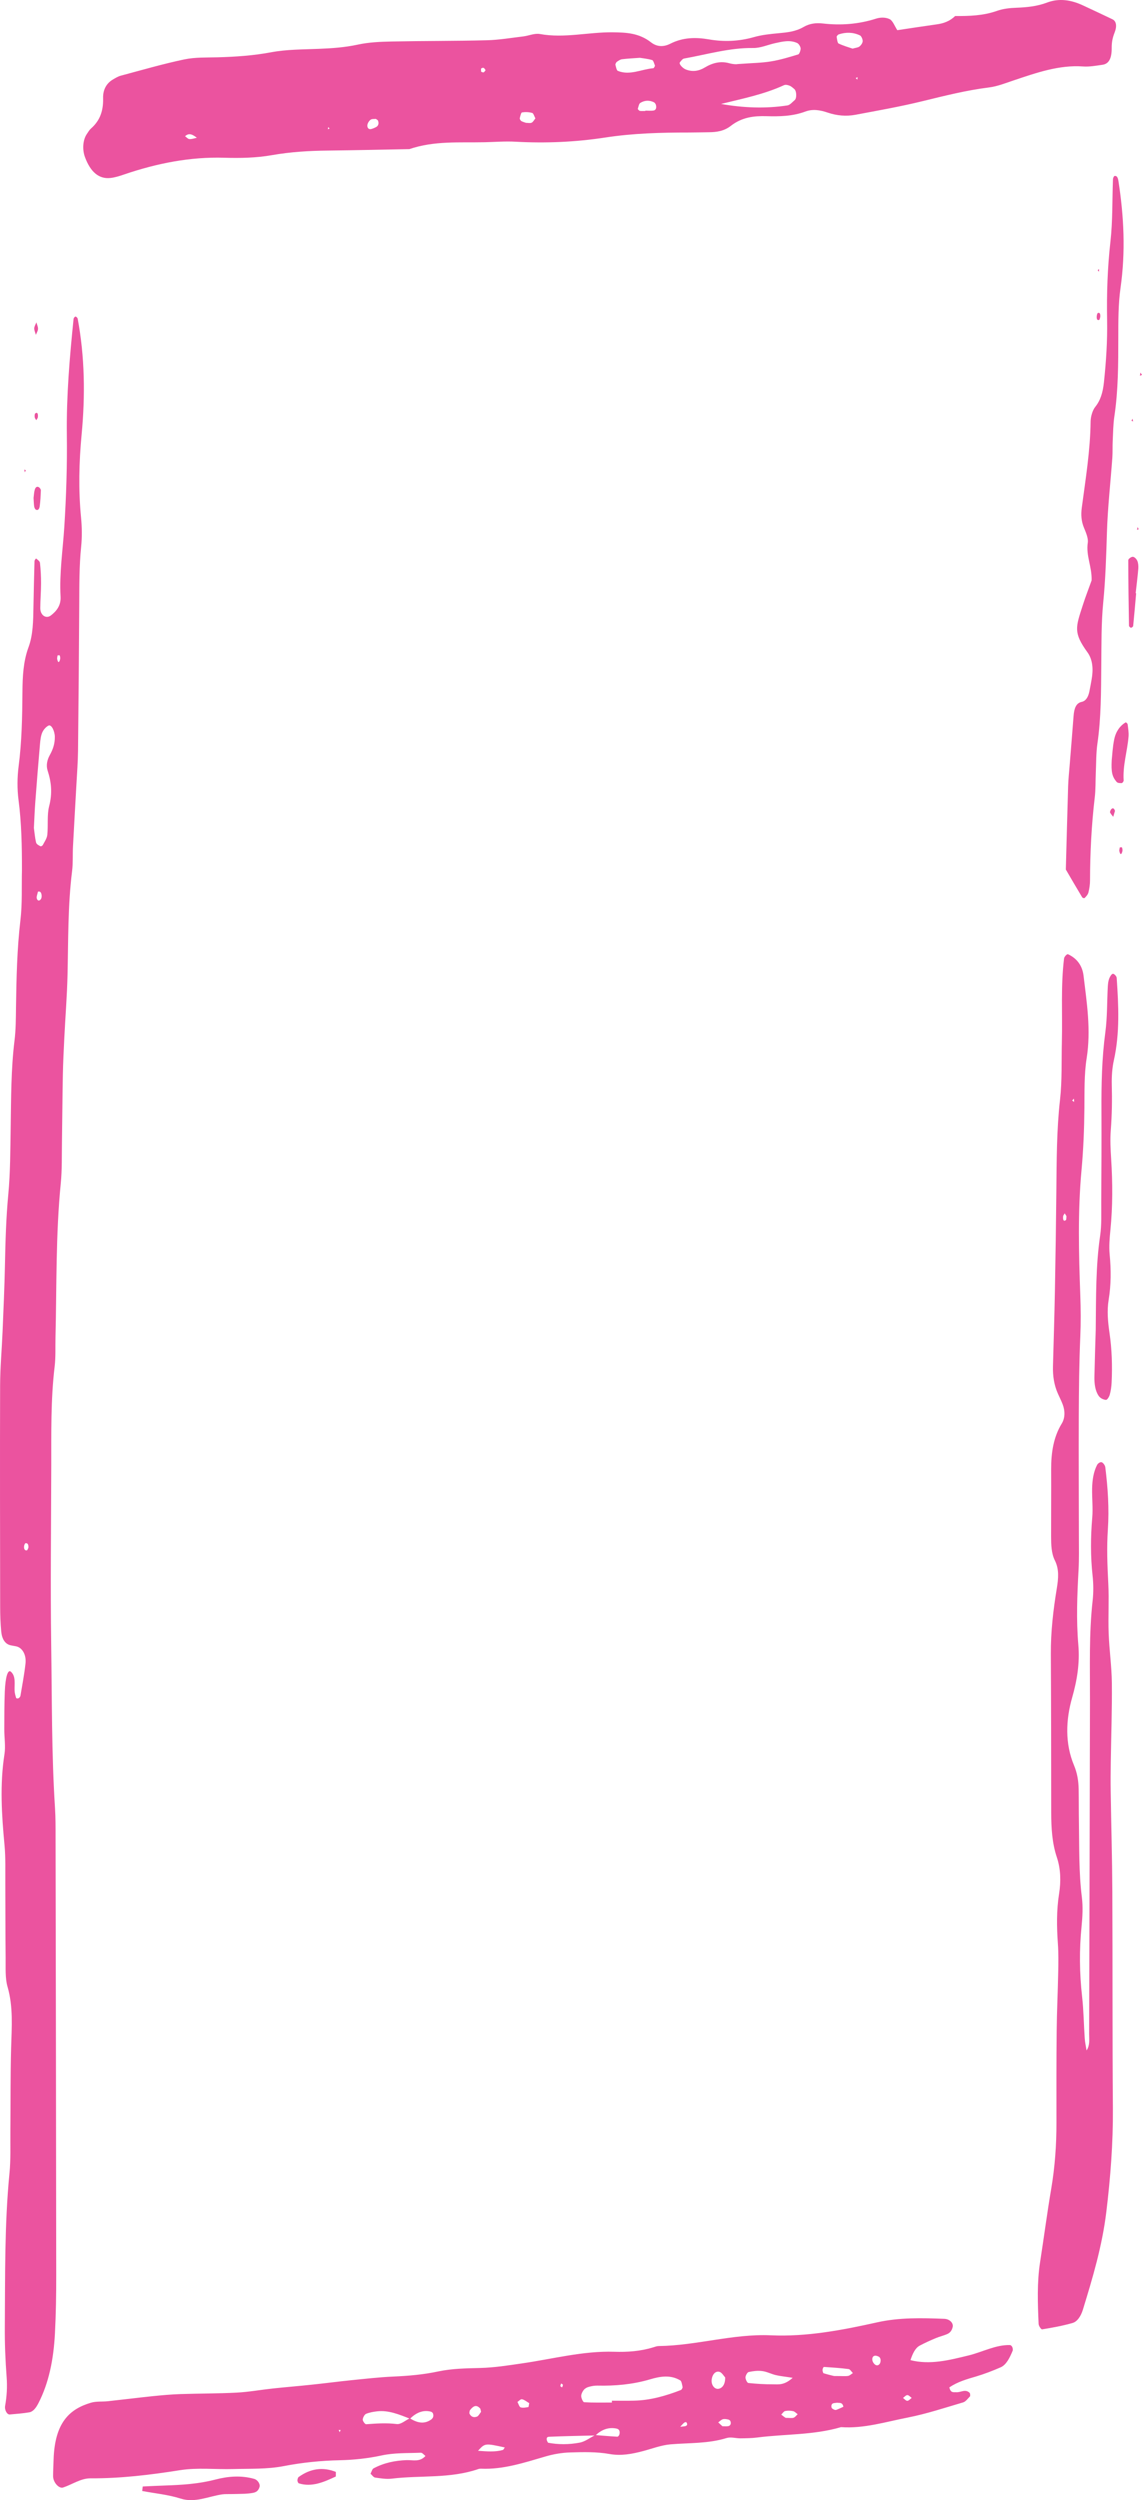 <svg width="277" height="606" viewBox="0 0 277 606" fill="none" xmlns="http://www.w3.org/2000/svg">
<path d="M5.322 210.934C5.329 205.199 5.226 199.501 4.484 193.823C4.151 191.24 4.177 188.391 4.509 185.799C5.29 179.788 5.399 173.749 5.444 167.681C5.47 163.949 5.655 160.293 6.91 156.903C8.037 153.846 8.056 150.437 8.114 147.056C8.178 143.362 8.268 139.678 8.37 135.984C8.376 135.766 8.722 135.338 8.767 135.376C9.106 135.671 9.644 136.003 9.695 136.43C9.874 138.064 9.964 139.735 9.958 141.397C9.958 143.4 9.778 145.404 9.772 147.408C9.765 149.155 11.187 150.057 12.333 149.183C13.619 148.205 14.81 146.828 14.695 144.654C14.375 138.88 15.245 133.287 15.604 127.637C16.071 120.24 16.308 112.834 16.212 105.427C16.091 95.95 16.897 86.625 17.845 77.3C17.87 77.063 18.158 76.721 18.318 76.731C18.504 76.74 18.798 77.025 18.85 77.272C20.572 86.521 20.687 95.941 19.797 105.341C19.163 112.083 19.01 118.73 19.663 125.463C19.887 127.761 19.919 130.192 19.688 132.49C19.208 137.19 19.247 141.89 19.221 146.61C19.157 158.404 19.055 170.197 18.927 181.991C18.895 184.678 18.69 187.366 18.542 190.053C18.267 195.086 17.966 200.118 17.704 205.151C17.601 207.164 17.73 209.234 17.48 211.2C16.443 219.537 16.577 227.969 16.379 236.392C16.257 241.434 15.854 246.457 15.604 251.5C15.457 254.519 15.303 257.549 15.245 260.578C15.137 265.971 15.117 271.365 15.028 276.749C14.97 280.12 15.072 283.529 14.74 286.843C13.511 299.235 13.76 311.722 13.459 324.171C13.402 326.526 13.53 328.928 13.255 331.235C12.294 339.259 12.454 347.35 12.435 355.431C12.403 369.921 12.211 384.421 12.422 398.902C12.614 412.016 12.505 425.167 13.344 438.252C13.491 440.598 13.479 442.962 13.479 445.327C13.543 480.717 13.607 516.098 13.639 551.489C13.645 556.199 13.568 560.928 13.325 565.628C13.005 571.762 11.884 577.555 9.298 582.54C8.722 583.651 8.037 584.553 7.102 584.715C5.527 584.981 3.946 585.094 2.365 585.237C1.718 585.294 1.059 584.164 1.244 583.129C1.654 580.831 1.789 578.58 1.609 576.168C1.309 572.161 1.136 568.107 1.168 564.08C1.264 551.622 1.084 539.144 2.301 526.743C2.627 523.429 2.486 520.02 2.518 516.649C2.583 509.907 2.512 503.165 2.698 496.433C2.838 491.39 3.248 486.453 1.82 481.534C1.225 479.483 1.392 476.9 1.366 474.545C1.296 468.477 1.328 462.41 1.289 456.342C1.27 453.313 1.379 450.236 1.097 447.254C0.406 439.885 -0.068 432.574 1.084 425.186C1.385 423.278 1.033 421.16 1.04 419.147C1.046 416.118 1.046 413.089 1.161 410.069C1.308 406.375 1.929 404.552 2.653 405.207C3.882 406.318 3.479 408.113 3.536 409.737C3.556 410.354 3.735 410.981 3.914 411.55C3.959 411.693 4.311 411.731 4.484 411.636C4.676 411.541 4.926 411.275 4.964 411.019C5.399 408.417 5.899 405.834 6.187 403.194C6.417 401.086 5.399 399.32 3.856 399.035C3.408 398.95 2.954 398.883 2.506 398.779C1.232 398.465 0.47 397.278 0.297 395.455C0.111 393.461 0.041 391.429 0.041 389.416C0.015 371.554 -0.03 353.693 0.028 335.831C0.041 331.463 0.444 327.105 0.624 322.737C0.848 317.362 1.091 311.978 1.2 306.603C1.315 300.878 1.475 295.19 2.013 289.483C2.512 284.165 2.499 278.733 2.589 273.349C2.704 266.275 2.659 259.21 3.523 252.193C3.85 249.563 3.844 246.828 3.882 244.131C3.984 237.057 4.132 230.011 4.958 222.993C5.425 219.091 5.226 214.97 5.322 210.934ZM8.222 200.688C8.357 201.647 8.459 202.977 8.754 204.211C8.863 204.648 9.413 204.914 9.798 205.113C9.958 205.199 10.29 205.009 10.405 204.79C10.809 204.012 11.385 203.223 11.475 202.34C11.711 200.052 11.379 197.507 11.916 195.437C12.723 192.303 12.48 189.635 11.552 186.786C11.135 185.504 11.449 184.166 12.057 183.064C12.787 181.744 13.331 180.358 13.299 178.554C13.274 177.196 12.473 175.524 11.763 175.876C11.187 176.161 10.585 176.806 10.252 177.547C9.9 178.335 9.778 179.418 9.695 180.396C9.292 185.03 8.92 189.673 8.568 194.316C8.414 196.31 8.344 198.314 8.222 200.688ZM9.202 216.138C9.093 216.688 8.805 217.343 8.92 217.761C9.106 218.436 9.599 218.436 9.951 217.885C10.073 217.695 10.13 217.296 10.098 217.021C10.015 216.252 9.695 215.967 9.202 216.138ZM13.972 158.859C13.933 159.144 13.818 159.486 13.869 159.743C14.068 160.702 14.362 160.711 14.586 159.771C14.65 159.515 14.586 159.116 14.484 158.878C14.426 158.764 14.151 158.859 13.972 158.859ZM6.897 375.134C6.942 374.394 6.705 373.976 6.2 374.052C6.065 374.071 5.879 374.46 5.847 374.716C5.758 375.457 6.02 375.884 6.52 375.78C6.667 375.761 6.776 375.362 6.897 375.134Z" fill="#EB539F"/>
<path d="M231.668 3.889C235.074 3.898 238.467 3.823 241.821 2.636C243.351 2.094 244.965 1.933 246.546 1.876C249.049 1.781 251.533 1.543 253.972 0.622C256.923 -0.489 259.83 -0.023 262.698 1.316C265.079 2.427 267.461 3.538 269.836 4.677C270.733 5.104 271.001 6.263 270.348 7.915C269.868 9.13 269.638 10.204 269.651 11.647C269.676 14.249 268.901 15.493 267.416 15.702C265.835 15.93 264.241 16.224 262.666 16.11C256.917 15.702 251.399 17.629 245.861 19.491C243.876 20.155 241.885 20.953 239.862 21.2C234.427 21.874 229.069 23.232 223.691 24.542C218.327 25.852 212.917 26.802 207.514 27.818C205.247 28.246 202.975 28.046 200.74 27.287C198.948 26.679 197.142 26.365 195.344 27.04C192.219 28.198 189.051 28.255 185.869 28.16C182.892 28.075 179.973 28.397 177.258 30.515C175.613 31.797 173.795 32.034 171.964 32.053C170.376 32.063 168.789 32.12 167.195 32.12C160.389 32.12 153.603 32.291 146.804 33.335C139.596 34.446 132.323 34.75 125.057 34.351C122.567 34.209 120.064 34.418 117.567 34.475C111.46 34.608 105.32 34.085 99.289 36.146C92.708 36.269 86.121 36.421 79.54 36.497C75.001 36.545 70.481 36.811 65.955 37.608C62.139 38.282 58.247 38.349 54.393 38.235C46.166 37.988 38.1 39.565 30.104 42.29C29.003 42.67 27.876 43.03 26.756 43.144C23.997 43.439 21.942 41.691 20.61 38.083C19.919 36.212 20.098 33.895 21.058 32.49C21.378 32.015 21.686 31.484 22.07 31.151C23.959 29.48 25.104 27.305 25.008 23.792C24.944 21.57 25.975 20.117 27.339 19.3C27.966 18.93 28.613 18.531 29.272 18.351C34.406 16.983 39.534 15.483 44.701 14.401C47.383 13.84 50.136 13.964 52.856 13.888C57.171 13.764 61.461 13.479 65.756 12.672C69.572 11.96 73.452 11.998 77.312 11.837C80.494 11.713 83.65 11.495 86.806 10.811C89.488 10.232 92.228 10.118 94.949 10.061C102.67 9.9 110.384 9.957 118.105 9.757C121.043 9.681 123.982 9.178 126.92 8.827C128.277 8.665 129.66 8.01 130.973 8.247C136.881 9.32 142.746 7.763 148.635 7.83C151.83 7.868 154.98 7.972 157.918 10.27C159.378 11.409 161.023 11.39 162.572 10.602C165.658 9.036 168.75 8.998 171.97 9.549C175.575 10.175 179.211 10.033 182.822 9.007C184.819 8.437 186.868 8.238 188.903 8.048C190.952 7.858 192.988 7.659 194.915 6.538C196.432 5.655 197.988 5.513 199.601 5.693C203.922 6.187 208.211 5.883 212.469 4.525C213.538 4.183 214.774 4.155 215.791 4.639C216.534 4.99 217.053 6.405 217.648 7.317C220.913 6.833 224.069 6.339 227.225 5.902C228.832 5.684 230.362 5.171 231.726 3.842L231.668 3.889ZM178.75 15.54C182.508 15.265 184.761 15.255 186.995 14.885C189.223 14.524 191.432 13.85 193.628 13.185C193.89 13.109 194.242 12.16 194.198 11.704C194.146 11.22 193.718 10.593 193.372 10.431C191.599 9.615 189.806 10.071 188.02 10.46C186.24 10.849 184.46 11.666 182.687 11.637C177.021 11.552 171.496 13.195 165.92 14.192C165.562 14.258 165.204 14.743 164.903 15.122C164.615 15.483 165.581 16.537 166.33 16.832C167.924 17.468 169.467 17.259 170.959 16.357C172.886 15.198 174.832 14.752 176.9 15.331C178.001 15.645 179.14 15.578 178.75 15.54ZM174.896 25.198C180.241 26.137 185.626 26.375 191.003 25.549C191.618 25.454 192.194 24.742 192.77 24.257C193.295 23.811 193.231 22.073 192.681 21.599C192.303 21.276 191.912 20.915 191.496 20.763C191.067 20.601 190.568 20.468 190.164 20.649C185.197 22.918 180.088 23.906 174.896 25.198ZM155.21 14.011C153.546 14.135 152.201 14.192 150.863 14.363C150.434 14.42 150.012 14.714 149.615 14.989C149.455 15.104 149.237 15.54 149.275 15.702C149.404 16.243 149.576 17.059 149.845 17.173C152.752 18.37 155.588 16.775 158.462 16.537C158.609 16.528 158.891 15.996 158.859 15.901C158.68 15.407 158.469 14.648 158.193 14.562C157.112 14.239 155.997 14.144 155.21 14.011ZM206.803 11.789C207.648 11.543 208.122 11.552 208.487 11.258C208.82 11.001 209.236 10.441 209.255 9.976C209.274 9.52 208.909 8.732 208.608 8.589C206.912 7.782 205.164 7.763 203.423 8.343C203.231 8.409 202.917 8.789 202.936 8.931C203.026 9.51 203.147 10.431 203.397 10.545C204.639 11.125 205.92 11.486 206.803 11.789ZM156.542 26.897C156.542 26.869 156.542 26.84 156.542 26.812C157.214 26.812 157.899 26.897 158.565 26.783C159.109 26.688 159.301 26.081 159.083 25.387C159 25.121 158.782 24.874 158.597 24.779C157.483 24.248 156.35 24.295 155.287 24.96C154.999 25.14 154.858 25.881 154.698 26.403C154.685 26.441 155.012 26.84 155.197 26.878C155.639 26.945 156.094 26.897 156.542 26.897ZM127.567 29.774C128.105 29.774 128.565 29.917 128.956 29.736C129.302 29.575 129.564 29.062 129.865 28.701C129.615 28.245 129.398 27.467 129.103 27.381C128.297 27.153 127.439 27.116 126.619 27.248C126.395 27.286 126.19 28.151 126.069 28.682C126.037 28.825 126.28 29.252 126.447 29.347C126.837 29.556 127.266 29.66 127.567 29.774ZM91.165 28.815C90.737 28.872 90.257 28.768 89.892 29.024C89.559 29.252 89.168 29.822 89.11 30.316C89.034 31.018 89.469 31.417 90.007 31.284C90.429 31.18 90.852 30.999 91.255 30.781C91.767 30.496 91.947 29.926 91.703 29.28C91.614 29.043 91.345 28.967 91.165 28.815ZM44.893 33.022C45.245 33.269 45.59 33.696 45.949 33.715C46.544 33.744 47.146 33.516 47.748 33.392C46.807 32.67 45.879 32.082 44.893 33.022ZM116.703 17.383C116.895 17.439 117.112 17.601 117.304 17.534C117.484 17.477 117.625 17.192 117.785 17.012C117.631 16.822 117.497 16.528 117.324 16.461C117.138 16.395 116.876 16.452 116.722 16.613C116.632 16.699 116.703 17.107 116.703 17.383ZM79.514 31.332L79.949 31.161L79.629 30.8L79.514 31.332ZM207.558 18.93L207.962 19.3L208.019 18.702L207.558 18.93Z" fill="#EB539F"/>
<path d="M220.772 572.048C225.561 573.282 230.26 572.066 234.965 570.917C238.313 570.1 241.546 568.306 244.991 568.411C245.183 568.42 245.42 568.648 245.535 568.885C245.644 569.113 245.714 569.569 245.631 569.778C244.914 571.516 244.088 573.196 242.718 573.804C240.759 574.658 238.781 575.418 236.777 576.016C234.555 576.672 232.34 577.279 230.272 578.666C230.593 580.119 231.329 579.796 231.956 579.843C233.045 579.929 234.165 578.951 235.215 580.014C235.324 580.128 235.362 580.755 235.292 580.831C234.76 581.382 234.222 582.132 233.621 582.303C229.171 583.613 224.728 585.085 220.241 585.968C214.85 587.022 209.485 588.703 203.999 588.304C197.29 590.269 190.446 589.947 183.673 590.82C182.322 590.991 180.965 591.001 179.608 591.02C178.475 591.029 177.297 590.621 176.221 590.953C171.734 592.33 167.188 592.093 162.656 592.473C160.409 592.663 158.187 593.527 155.953 594.115C153.27 594.828 150.627 595.312 147.842 594.818C144.698 594.258 141.491 594.343 138.316 594.438C136.286 594.495 134.238 594.847 132.24 595.435C127.112 596.936 122.01 598.607 116.735 598.379C116.511 598.37 116.274 598.379 116.056 598.455C109.129 600.838 102.036 599.936 95.032 600.791C93.694 600.952 92.318 600.715 90.974 600.525C90.59 600.468 90.237 599.917 89.872 599.594C90.109 599.158 90.282 598.474 90.583 598.312C93.169 596.926 95.852 596.404 98.605 596.299C100.141 596.242 101.786 596.841 103.201 595.293C102.817 595.008 102.433 594.486 102.062 594.505C98.886 594.638 95.679 594.495 92.555 595.169C89.168 595.9 85.794 596.252 82.382 596.328C77.843 596.423 73.33 596.879 68.81 597.752C64.777 598.531 60.661 598.351 56.576 598.464C52.261 598.588 47.914 598.066 43.644 598.74C36.41 599.889 29.189 600.753 21.916 600.715C19.592 600.706 17.512 602.206 15.31 602.937C14.285 603.269 12.87 601.674 12.877 600.174C12.883 598.835 12.954 597.496 12.999 596.157C13.28 587.164 16.897 583.917 22.044 582.388C23.363 581.999 24.759 582.17 26.122 582.027C29.739 581.638 33.357 581.182 36.98 580.802C39.246 580.574 41.512 580.365 43.779 580.29C48.318 580.138 52.863 580.175 57.402 579.938C60.347 579.786 63.279 579.245 66.218 578.932C69.386 578.59 72.555 578.343 75.724 578.001C78.893 577.669 82.056 577.251 85.225 576.928C88.618 576.586 92.017 576.197 95.416 576.045C99.053 575.884 102.657 575.58 106.268 574.81C109.622 574.098 113.054 574.051 116.453 573.965C119.865 573.88 123.226 573.348 126.613 572.854C134.058 571.781 141.459 569.797 148.981 570.034C152.163 570.139 155.338 569.92 158.475 568.952C158.917 568.809 159.372 568.648 159.82 568.648C168.904 568.534 177.867 565.638 186.964 566.046C195.632 566.435 204.185 564.812 212.718 562.913C218.141 561.697 223.582 561.839 229.03 562.048C230.368 562.096 231.297 563.093 231.085 564.023C230.842 565.096 230.272 565.533 229.632 565.799C228.755 566.16 227.853 566.369 226.982 566.73C225.676 567.281 224.37 567.86 223.09 568.543C221.95 569.151 221.329 570.585 220.823 572.123C220.638 572.313 220.459 572.494 220.273 572.684C220.439 572.484 220.606 572.266 220.772 572.048ZM164.864 588.219C165.268 588.181 165.677 588.162 166.081 588.095C166.682 588 166.849 587.611 166.484 587.136C166.388 587.012 166.074 587.126 165.914 587.259C165.569 587.563 165.248 587.943 164.922 588.295L164.864 588.219ZM144.436 590.317C140.671 590.412 136.901 590.478 133.136 590.64C132.522 590.668 132.394 591.257 132.938 592.083C135.364 592.548 138.015 592.558 140.64 592.055C141.92 591.808 143.143 590.858 144.391 590.222C146.177 590.364 147.963 590.526 149.749 590.621C149.922 590.63 150.198 590.298 150.255 590.032C150.428 589.263 150.165 588.798 149.596 588.665C147.739 588.266 146.017 588.798 144.436 590.317ZM99.45 586.272C96.825 585.237 94.206 584.145 91.447 584.477C90.551 584.582 89.642 584.734 88.784 585.085C88.439 585.228 88.035 585.939 87.984 586.462C87.952 586.794 88.528 587.62 88.816 587.601C91.287 587.412 93.746 587.25 96.236 587.554C97.26 587.677 98.349 586.652 99.411 586.158C101.089 587.203 102.779 587.696 104.526 586.5C105.026 586.158 105.25 585.674 105.026 585.009C104.949 584.772 104.674 584.601 104.475 584.544C102.638 584.088 100.973 584.762 99.45 586.272ZM148.418 582.341C148.418 582.189 148.418 582.046 148.418 581.894C150.223 581.894 152.035 581.932 153.84 581.885C157.694 581.8 161.452 580.745 165.165 579.302C165.338 579.235 165.601 578.77 165.569 578.599C165.453 578.02 165.312 577.165 165.024 576.985C162.617 575.542 160.082 576.007 157.682 576.719C153.437 577.973 149.173 578.333 144.871 578.238C144.199 578.229 143.514 578.352 142.855 578.533C142.419 578.647 141.952 578.865 141.613 579.264C141.305 579.625 140.96 580.299 140.979 580.802C140.998 581.334 141.427 582.255 141.696 582.265C143.93 582.398 146.171 582.341 148.418 582.341ZM192.271 576.349C190.299 576.036 189.211 575.94 188.141 575.684C187.047 575.418 185.978 574.848 184.877 574.715C183.795 574.573 182.674 574.716 181.592 574.944C181.285 575.01 180.844 575.77 180.824 576.235C180.805 576.691 181.24 577.574 181.503 577.602C183.494 577.811 185.491 577.935 187.482 577.925C188.795 577.916 190.152 578.239 192.271 576.349ZM175.895 576.254C175.549 575.884 175.107 575.105 174.576 574.925C173.584 574.592 172.783 575.494 172.623 576.776C172.463 578.02 173.283 579.15 174.243 579.017C175.235 578.884 175.946 577.868 175.895 576.254ZM202.322 575.912C204.377 575.912 205.055 575.997 205.721 575.883C206.118 575.817 206.489 575.437 206.874 575.2C206.528 574.868 206.201 574.279 205.843 574.231C203.852 573.975 201.848 573.842 199.851 573.709C199.735 573.7 199.518 574.165 199.511 574.421C199.499 574.697 199.646 575.209 199.774 575.247C201.061 575.637 202.373 575.931 202.322 575.912ZM122.445 593.232C117.638 592.178 117.637 592.178 115.947 594.039C118.124 594.182 120.045 594.372 121.965 593.84C122.132 593.792 122.266 593.46 122.445 593.232ZM190.261 586.054C191.65 586.054 192.104 586.168 192.508 586.016C192.86 585.892 193.161 585.465 193.481 585.17C193.11 584.914 192.757 584.506 192.373 584.43C191.74 584.297 191.074 584.268 190.44 584.401C190.107 584.468 189.806 584.962 189.493 585.266C189.851 585.531 190.203 585.845 190.574 586.054C190.773 586.168 191.01 586.111 190.261 586.054ZM116.684 584.601C116.607 584.306 116.581 583.898 116.44 583.746C115.614 582.891 114.936 583.005 114.02 584.164C113.892 584.325 113.803 584.895 113.886 585.056C114.36 585.959 115.07 585.997 115.723 585.74C116.082 585.588 116.364 584.999 116.684 584.601ZM128.367 582.493C127.791 582.16 127.228 581.676 126.626 581.543C126.28 581.467 125.883 581.961 125.512 582.198C125.762 582.654 125.973 583.414 126.274 583.509C126.876 583.689 127.535 583.537 128.162 583.442C128.226 583.423 128.271 582.939 128.367 582.493ZM203.064 582.388C202.827 582.417 202.616 582.445 202.399 582.464C201.835 582.502 201.56 582.873 201.695 583.528C201.739 583.746 202.014 583.908 202.2 584.003C202.398 584.107 202.636 584.192 202.828 584.126C203.417 583.917 203.993 583.623 204.575 583.366C204.313 582.179 203.615 582.502 203.064 582.388ZM175.229 588.085C175.69 588.085 176.132 588.133 176.567 588.076C177.137 588 177.387 587.544 177.194 586.918C177.124 586.69 176.855 586.5 176.657 586.462C176.221 586.367 175.767 586.272 175.344 586.386C174.947 586.5 174.582 586.889 174.211 587.155C174.557 587.468 174.902 587.782 175.229 588.085ZM213.5 572.75C213.711 572.066 213.602 571.449 213.109 571.202C212.731 571.012 212.226 570.879 211.905 571.107C211.476 571.411 211.483 572.152 211.841 572.693C212.385 573.529 213.116 573.529 213.5 572.75ZM221.143 581.22C220.791 580.973 220.439 580.537 220.087 580.537C219.735 580.537 219.383 580.983 219.031 581.23C219.376 581.477 219.729 581.932 220.074 581.923C220.433 581.923 220.785 581.476 221.143 581.22ZM135.908 578.362C136.056 578.467 136.229 578.685 136.337 578.638C136.44 578.59 136.485 578.239 136.549 578.03C136.401 577.925 136.229 577.707 136.12 577.764C136.017 577.811 135.979 578.144 135.908 578.362ZM82.388 589.529L82.638 588.997L82.145 588.988L82.388 589.529Z" fill="#EB539F"/>
<path d="M263.556 497.002C264.42 495.692 264.171 494.296 264.177 493.024C264.26 466.075 264.324 439.117 264.382 412.168C264.401 404.087 264.126 395.996 265.028 387.963C265.246 386.007 265.233 383.908 265.016 381.943C264.503 377.233 264.529 372.58 264.932 367.851C265.131 365.544 264.856 363.151 264.901 360.805C264.939 358.773 265.24 356.77 266.091 355.108C266.309 354.681 266.866 354.329 267.205 354.424C267.557 354.529 268.044 355.155 268.102 355.659C268.716 360.634 269.062 365.648 268.722 370.719C268.428 375.096 268.594 379.445 268.825 383.832C269.03 387.83 268.767 391.885 268.915 395.901C269.062 399.928 269.651 403.925 269.689 407.942C269.753 414.333 269.523 420.733 269.427 427.124C269.395 429.478 269.369 431.843 269.408 434.198C269.529 442.278 269.766 450.36 269.804 458.44C269.887 475.96 269.804 493.48 269.939 510.999C270.003 519.479 269.35 527.816 268.351 536.106C267.339 544.462 265.016 552.173 262.66 559.845C262.173 561.431 261.296 562.732 260.163 563.055C257.73 563.758 255.253 564.194 252.788 564.603C252.525 564.65 251.949 563.777 251.924 563.292C251.706 558.269 251.514 553.236 252.289 548.251C253.211 542.345 253.985 536.381 254.984 530.513C255.88 525.243 256.258 519.916 256.251 514.503C256.245 507.087 256.226 499.681 256.303 492.264C256.348 487.554 256.584 482.854 256.674 478.153C256.719 475.808 256.764 473.434 256.597 471.108C256.309 467.053 256.252 463.046 256.885 459.048C257.366 456.01 257.289 453.009 256.341 450.17C255.195 446.742 254.984 443.095 254.978 439.354C254.971 426.554 254.958 413.744 254.888 400.944C254.856 395.503 255.477 390.213 256.341 384.962C256.725 382.617 256.937 380.367 255.861 378.221C255.01 376.521 254.958 374.441 254.952 372.409C254.939 367.015 254.997 361.631 254.965 356.238C254.939 352.05 255.56 348.271 257.532 345.061C258.351 343.732 258.377 341.985 257.743 340.361C257.404 339.487 256.994 338.68 256.616 337.835C255.701 335.803 255.336 333.562 255.406 331.122C255.573 325.073 255.759 319.014 255.874 312.966C256.027 304.885 256.143 296.813 256.226 288.732C256.303 281.326 256.283 273.948 257.116 266.57C257.634 261.955 257.449 257.169 257.564 252.459C257.73 245.745 257.276 238.994 258.095 232.318C258.146 231.882 258.812 231.179 259.049 231.293C260.854 232.119 262.487 233.686 262.826 236.506C263.614 243.096 264.663 249.639 263.575 256.514C262.961 260.388 263.069 264.537 263.031 268.573C262.986 273.634 262.788 278.639 262.327 283.671C261.405 293.718 261.668 303.84 262.033 313.934C262.154 317.305 262.18 320.629 262.033 324C261.757 330.381 261.693 336.79 261.667 343.181C261.623 352.952 261.687 362.723 261.693 372.495C261.693 375.191 261.757 377.898 261.61 380.575C261.277 386.624 261.034 392.625 261.559 398.703C261.936 403.09 261.258 407.277 260.061 411.465C258.518 416.877 258.287 422.584 260.521 427.921C261.27 429.706 261.604 431.615 261.636 433.666C261.68 436.363 261.655 439.06 261.7 441.747C261.802 447.805 261.661 453.864 262.416 459.884C262.698 462.144 262.577 464.594 262.346 466.892C261.77 472.618 261.834 478.277 262.474 483.984C262.846 487.288 262.877 490.678 263.108 494.03C263.165 494.999 263.383 495.91 263.556 497.002ZM258.678 294.791C258.537 294.563 258.403 294.326 258.262 294.098C258.127 294.335 257.897 294.554 257.871 294.819C257.775 295.769 258.05 296.13 258.55 295.721C258.671 295.617 258.639 295.114 258.678 294.791ZM260.496 266.285L260.054 266.759L260.528 267.101L260.496 266.285Z" fill="#EB539F"/>
<path d="M258.524 210.763C258.71 204.002 258.876 197.298 259.081 190.604C259.132 188.932 259.312 187.261 259.446 185.59C259.76 181.592 260.105 177.595 260.4 173.587C260.534 171.745 260.989 170.416 262.359 170.131C263.364 169.922 263.959 168.972 264.241 167.576C264.439 166.608 264.612 165.639 264.785 164.661C265.22 162.221 265.048 159.875 263.774 158.119C260.297 153.314 260.925 152.032 262.634 146.705C263.313 144.587 264.113 142.555 264.779 140.685C264.887 137.37 263.377 134.75 263.85 131.531C264.011 130.467 263.377 129.014 262.922 127.913C262.276 126.365 262.167 124.789 262.391 123.089C263.306 116.166 264.452 109.301 264.535 102.17C264.548 100.964 265.022 99.416 265.637 98.656C266.955 97.014 267.506 95.114 267.769 92.645C268.3 87.641 268.626 82.647 268.537 77.585C268.421 71.185 268.633 64.861 269.35 58.499C269.907 53.561 269.766 48.453 269.958 43.42C269.971 43.144 270.188 42.679 270.342 42.651C270.886 42.546 271.149 43.03 271.277 43.828C272.621 52.441 273.037 61.034 271.789 69.818C271.232 73.711 271.258 77.832 271.251 81.849C271.245 88.249 271.245 94.621 270.297 100.926C270.003 102.882 269.996 104.933 269.894 106.937C269.83 108.276 269.9 109.633 269.804 110.972C269.369 116.983 268.684 122.965 268.498 128.986C268.325 134.702 268.153 140.362 267.596 146.05C267.109 151.007 267.18 156.106 267.128 161.148C267.064 167.538 267.103 173.92 266.187 180.225C265.861 182.504 265.899 184.906 265.797 187.252C265.707 189.265 265.778 191.316 265.541 193.291C264.753 199.938 264.414 206.632 264.395 213.365C264.395 214.352 264.247 215.388 264.011 216.309C263.87 216.859 263.454 217.287 263.102 217.647C262.973 217.78 262.589 217.657 262.468 217.458C261.13 215.236 259.817 212.976 258.524 210.763Z" fill="#EB539F"/>
<path d="M265.777 322.347C265.867 314.21 265.771 306.812 266.847 299.51C267.231 296.927 267.103 294.155 267.116 291.467C267.16 284.07 267.199 276.673 267.167 269.276C267.135 262.876 267.256 256.533 268.108 250.208C268.594 246.61 268.505 242.849 268.703 239.165C268.742 238.5 268.818 237.788 269.03 237.228C269.222 236.715 269.6 236.088 269.932 236.031C270.227 235.984 270.835 236.62 270.86 237.009C271.315 243.704 271.648 250.379 270.182 256.969C269.766 258.83 269.625 260.929 269.67 262.895C269.766 266.607 269.715 270.263 269.427 273.967C269.247 276.274 269.375 278.658 269.523 280.984C269.881 286.7 269.907 292.388 269.343 298.086C269.145 300.061 268.966 302.141 269.158 304.087C269.516 307.81 269.51 311.427 268.908 315.083C268.473 317.742 268.735 320.439 269.119 323.088C269.702 327.067 269.823 331.084 269.631 335.129C269.587 336.116 269.44 337.132 269.183 338.044C269.03 338.595 268.556 339.345 268.255 339.316C267.647 339.259 266.924 338.955 266.501 338.357C265.65 337.142 265.425 335.404 265.457 333.704C265.541 329.659 265.681 325.624 265.777 322.347Z" fill="#EB539F"/>
<path d="M34.624 602.69C36.423 602.604 38.222 602.51 40.014 602.453C44.092 602.31 48.158 602.073 52.204 601.019C55.328 600.202 58.51 599.955 61.672 600.848C62.459 601.066 63.164 602.073 62.965 602.776C62.664 603.82 62.043 604.095 61.39 604.228C60.718 604.361 60.04 604.418 59.361 604.456C58.228 604.504 57.095 604.504 55.962 604.533C55.283 604.552 54.598 604.504 53.926 604.599C50.571 605.074 47.313 606.735 43.824 605.624C40.764 604.656 37.607 604.371 34.49 603.782C34.534 603.412 34.579 603.051 34.624 602.69Z" fill="#EB539F"/>
<path d="M269.657 184.242C269.785 183.112 269.868 181.079 270.265 179.19C270.675 177.234 271.712 175.885 273.005 175.107C273.12 175.031 273.492 175.353 273.518 175.562C273.639 176.531 273.812 177.538 273.741 178.487C273.46 182.076 272.307 185.457 272.551 189.189C272.564 189.388 272.243 189.815 272.083 189.815C271.654 189.815 271.11 189.844 270.816 189.493C269.753 188.23 269.503 187.119 269.657 184.242Z" fill="#EB539F"/>
<path d="M275.579 143.809C275.348 146.439 275.124 149.079 274.862 151.709C274.842 151.909 274.51 152.155 274.324 152.155C274.157 152.155 273.844 151.842 273.844 151.662C273.754 146.363 273.677 141.055 273.677 135.756C273.677 135.462 274.407 134.93 274.785 134.959C275.169 134.987 275.649 135.452 275.867 135.946C276.091 136.449 276.155 137.228 276.104 137.855C275.937 139.839 275.681 141.815 275.464 143.79C275.502 143.79 275.54 143.799 275.579 143.809Z" fill="#EB539F"/>
<path d="M81.454 600.269C78.579 601.607 75.647 602.918 72.485 601.93C72.338 601.883 72.145 601.475 72.145 601.237C72.139 600.952 72.273 600.516 72.427 600.402C75.327 598.303 78.343 597.923 81.448 599.148C81.492 599.157 81.454 599.642 81.454 600.269Z" fill="#EB539F"/>
<path d="M8.139 120.706C8.223 120.05 8.248 119.367 8.415 118.759C8.607 118.018 9.036 117.809 9.497 118.142C9.676 118.275 9.919 118.617 9.913 118.854C9.861 120.155 9.804 121.456 9.631 122.728C9.529 123.526 9.08 123.811 8.632 123.488C8.466 123.365 8.319 122.994 8.28 122.7C8.191 122.035 8.184 121.37 8.139 120.706Z" fill="#EB539F"/>
<path d="M270.451 196.548C270.31 197.032 270.163 197.517 270.022 197.991C269.76 197.65 269.465 197.336 269.248 196.937C269.196 196.842 269.356 196.358 269.497 196.197C269.894 195.722 270.227 195.874 270.451 196.548Z" fill="#EB539F"/>
<path d="M8.825 78.136C8.972 78.668 9.241 79.209 9.221 79.722C9.202 80.216 8.888 80.681 8.703 81.165C8.555 80.634 8.293 80.102 8.306 79.58C8.325 79.086 8.639 78.611 8.825 78.136Z" fill="#EB539F"/>
<path d="M276.597 90.31L277 90.851L276.507 91.098L276.597 90.31Z" fill="#EB539F"/>
<path d="M8.799 101.857C8.664 101.619 8.459 101.41 8.415 101.144C8.37 100.86 8.402 100.328 8.523 100.233C9.016 99.825 9.285 100.195 9.183 101.135C9.151 101.391 8.927 101.61 8.799 101.857Z" fill="#EB539F"/>
<path d="M271.616 205.398C271.802 205.398 272.083 205.293 272.141 205.417C272.25 205.645 272.314 206.063 272.25 206.319C272.013 207.259 271.712 207.25 271.501 206.291C271.449 206.034 271.578 205.683 271.616 205.398Z" fill="#EB539F"/>
<path d="M266.879 76.845C266.795 77.082 266.738 77.49 266.616 77.538C266.162 77.728 265.938 77.348 266.027 76.569C266.059 76.313 266.162 75.924 266.283 75.876C266.738 75.677 266.943 76.057 266.879 76.845Z" fill="#EB539F"/>
<path d="M5.886 113.812L6.277 113.992L6.007 114.486L5.886 113.812Z" fill="#EB539F"/>
<path d="M274.843 102.16L274.439 101.98L274.714 101.486L274.843 102.16Z" fill="#EB539F"/>
<path d="M266.245 65.516L266.584 65.194L266.578 65.858L266.245 65.516Z" fill="#EB539F"/>
<path d="M275.784 128.426L275.944 127.742L276.2 128.293L275.784 128.426Z" fill="#EB539F"/>
</svg>
